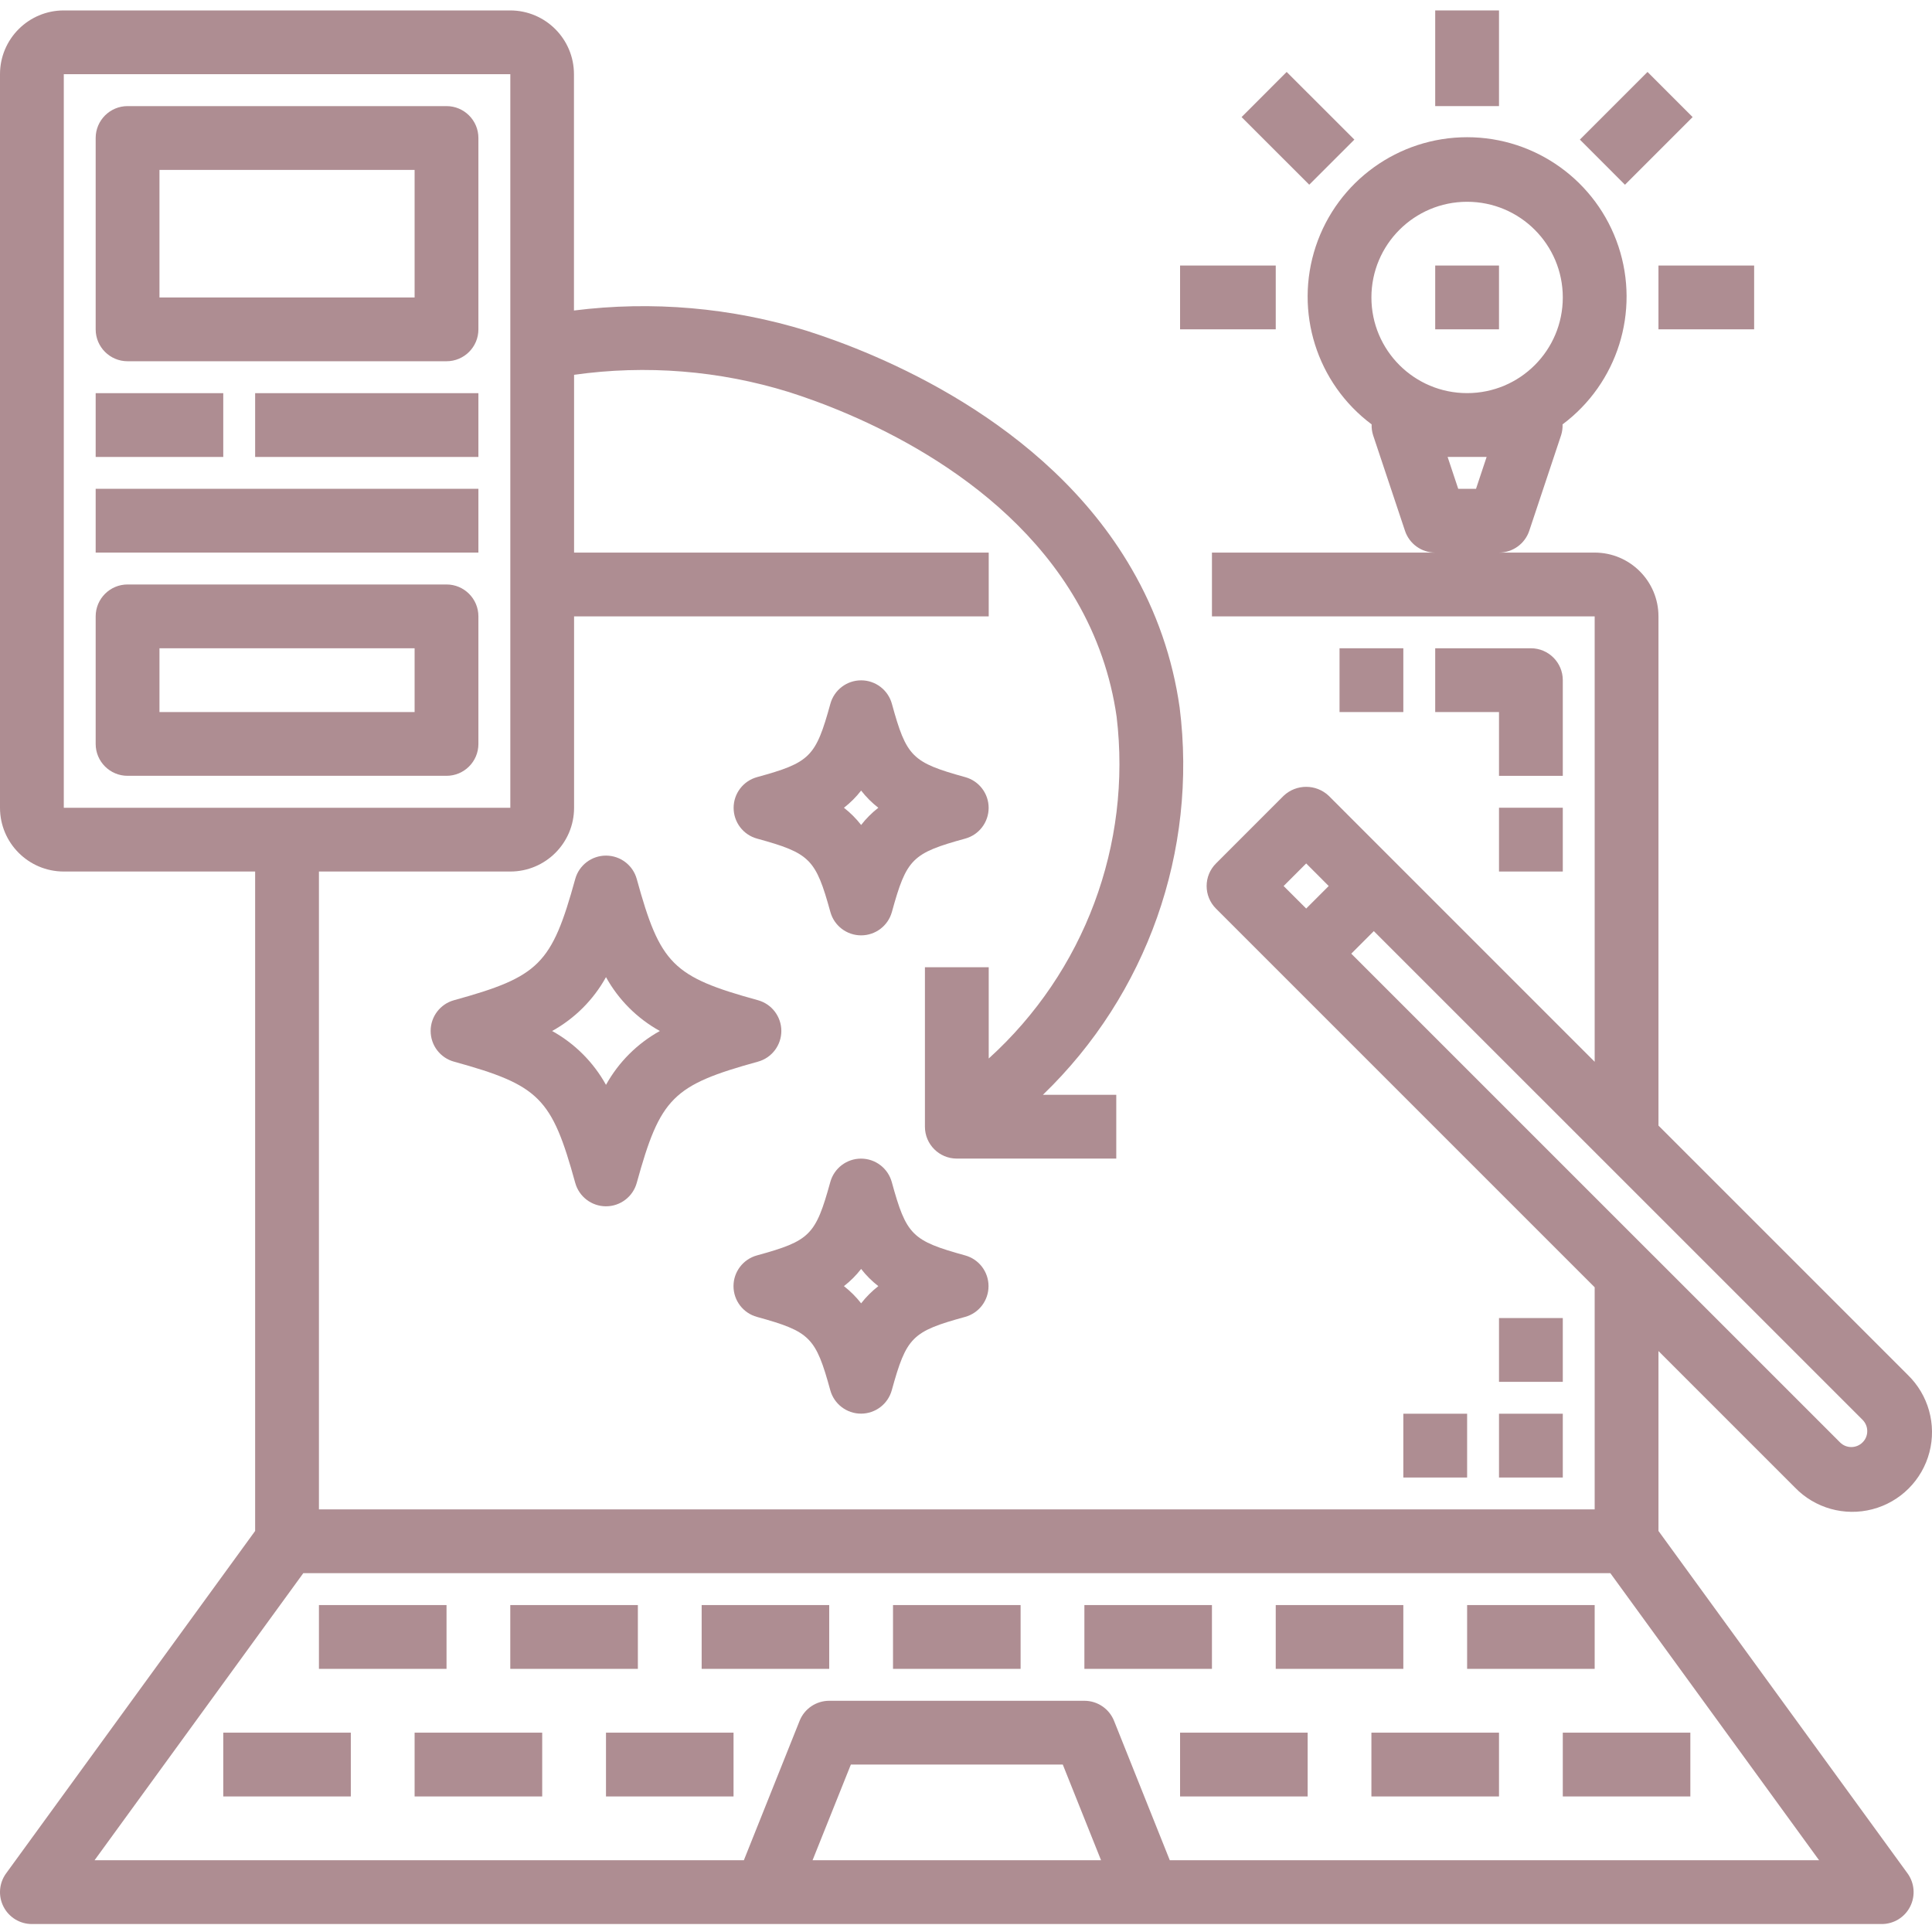 <svg width="50" height="50" viewBox="0 0 50 50" fill="none" xmlns="http://www.w3.org/2000/svg">
<g clip-path="url(#clip0)">
<path d="M42.921 39.621V34.965L46.452 38.496C46.97 39.033 47.738 39.248 48.459 39.059C49.181 38.87 49.744 38.307 49.933 37.586C50.122 36.864 49.906 36.097 49.37 35.579L42.921 29.13V15.952C42.921 15.041 42.182 14.301 41.27 14.301H38.794C39.149 14.301 39.464 14.074 39.577 13.737L40.402 11.261C40.43 11.171 40.443 11.077 40.439 10.983C41.863 9.919 42.446 8.063 41.885 6.376C41.324 4.689 39.746 3.551 37.969 3.551C36.191 3.551 34.613 4.689 34.052 6.376C33.492 8.063 34.074 9.919 35.498 10.983C35.494 11.077 35.507 11.171 35.535 11.261L36.361 13.737C36.473 14.074 36.788 14.301 37.143 14.301H31.365V15.952H41.27V27.479L34.387 20.595C34.06 20.286 33.548 20.286 33.22 20.595L31.469 22.347C31.147 22.669 31.147 23.191 31.469 23.514L41.27 33.315V39.063H8.254V22.555H13.207C14.118 22.555 14.857 21.816 14.857 20.905V15.952H25.588V14.301H14.857V9.7C16.719 9.437 18.617 9.589 20.413 10.145C22.002 10.649 25.907 12.184 27.854 15.542C28.392 16.468 28.747 17.488 28.898 18.548C29.295 21.859 28.061 25.157 25.588 27.394V25.032H23.937V29.159C23.937 29.614 24.306 29.984 24.762 29.984H28.889V28.333H26.991C29.685 25.737 30.997 22.023 30.529 18.31C30.35 17.042 29.927 15.821 29.282 14.714C27.047 10.858 22.684 9.135 20.879 8.561C18.931 7.96 16.877 7.781 14.854 8.036V1.92C14.854 1.009 14.115 0.27 13.203 0.27H1.651C0.739 0.27 0 1.009 0 1.92V20.905C0 21.816 0.739 22.555 1.651 22.555H6.603V39.621L0.158 48.483C-0.025 48.734 -0.051 49.067 0.09 49.343C0.231 49.62 0.515 49.794 0.825 49.794H48.699C49.01 49.794 49.294 49.62 49.434 49.343C49.575 49.067 49.549 48.734 49.367 48.483L42.921 39.621ZM37.969 5.222C39.337 5.222 40.445 6.331 40.445 7.698C40.445 9.066 39.337 10.174 37.969 10.174C36.601 10.174 35.492 9.066 35.492 7.698C35.492 6.331 36.601 5.222 37.969 5.222ZM38.474 11.825L38.199 12.651H37.739L37.464 11.825H38.474ZM48.324 37.038C48.325 37.148 48.281 37.253 48.203 37.329C48.042 37.49 47.78 37.49 47.62 37.329L34.971 24.681L35.554 24.097L48.204 36.746C48.281 36.824 48.325 36.929 48.324 37.038ZM33.804 22.346L34.387 22.93L33.804 23.513L33.22 22.93L33.804 22.346ZM1.651 1.92H13.207V20.905H1.651V1.92ZM21.029 48.143L22.02 45.667H27.505L28.495 48.143H21.029ZM30.274 48.143L28.831 44.534C28.705 44.221 28.401 44.016 28.064 44.016H21.46C21.123 44.016 20.819 44.221 20.694 44.534L19.251 48.143H2.447L7.849 40.714H41.676L47.078 48.143H30.274Z" fill="#AE8D92"/>
<path d="M8.254 41.539H11.556V43.19H8.254V41.539Z" fill="#AE8D92"/>
<path d="M13.206 41.539H16.508V43.19H13.206V41.539Z" fill="#AE8D92"/>
<path d="M18.159 41.539H21.46V43.19H18.159V41.539Z" fill="#AE8D92"/>
<path d="M5.778 44.841H9.079V46.492H5.778V44.841Z" fill="#AE8D92"/>
<path d="M10.73 44.841H14.032V46.492H10.73V44.841Z" fill="#AE8D92"/>
<path d="M15.683 44.841H18.984V46.492H15.683V44.841Z" fill="#AE8D92"/>
<path d="M30.54 44.841H33.842V46.492H30.54V44.841Z" fill="#AE8D92"/>
<path d="M35.492 44.841H38.794V46.492H35.492V44.841Z" fill="#AE8D92"/>
<path d="M40.445 44.841H43.746V46.492H40.445V44.841Z" fill="#AE8D92"/>
<path d="M23.111 41.539H26.413V43.19H23.111V41.539Z" fill="#AE8D92"/>
<path d="M28.064 41.539H31.365V43.19H28.064V41.539Z" fill="#AE8D92"/>
<path d="M33.016 41.539H36.318V43.19H33.016V41.539Z" fill="#AE8D92"/>
<path d="M37.969 41.539H41.27V43.19H37.969V41.539Z" fill="#AE8D92"/>
<path d="M38.794 36.587H40.445V38.238H38.794V36.587Z" fill="#AE8D92"/>
<path d="M36.318 36.587H37.969V38.238H36.318V36.587Z" fill="#AE8D92"/>
<path d="M38.794 34.111H40.445V35.762H38.794V34.111Z" fill="#AE8D92"/>
<path d="M40.445 17.603C40.445 17.147 40.075 16.777 39.619 16.777H37.143V18.428H38.794V20.079H40.445V17.603Z" fill="#AE8D92"/>
<path d="M38.794 20.904H40.445V22.555H38.794V20.904Z" fill="#AE8D92"/>
<path d="M34.667 16.777H36.318V18.428H34.667V16.777Z" fill="#AE8D92"/>
<path d="M11.556 2.746H3.301C2.846 2.746 2.476 3.116 2.476 3.571V8.524C2.476 8.98 2.846 9.349 3.301 9.349H11.556C12.011 9.349 12.381 8.98 12.381 8.524V3.571C12.381 3.116 12.011 2.746 11.556 2.746ZM10.73 7.699H4.127V4.397H10.73V7.699Z" fill="#AE8D92"/>
<path d="M11.556 15.126H3.301C2.846 15.126 2.476 15.496 2.476 15.951V19.253C2.476 19.709 2.846 20.078 3.301 20.078H11.556C12.011 20.078 12.381 19.709 12.381 19.253V15.951C12.381 15.496 12.011 15.126 11.556 15.126ZM10.73 18.428H4.127V16.777H10.73V18.428Z" fill="#AE8D92"/>
<path d="M2.476 10.175H5.778V11.826H2.476V10.175Z" fill="#AE8D92"/>
<path d="M6.603 10.175H12.381V11.826H6.603V10.175Z" fill="#AE8D92"/>
<path d="M2.476 12.65H12.381V14.301H2.476V12.65Z" fill="#AE8D92"/>
<path d="M37.143 0.27H38.794V2.746H37.143V0.27Z" fill="#AE8D92"/>
<path d="M40.887 3.613L42.638 1.862L43.805 3.03L42.054 4.781L40.887 3.613Z" fill="#AE8D92"/>
<path d="M42.921 6.872H45.397V8.523H42.921V6.872Z" fill="#AE8D92"/>
<path d="M30.54 6.872H33.016V8.523H30.54V6.872Z" fill="#AE8D92"/>
<path d="M32.132 3.03L33.299 1.862L35.051 3.613L33.883 4.78L32.132 3.03Z" fill="#AE8D92"/>
<path d="M37.143 6.872H38.794V8.523H37.143V6.872Z" fill="#AE8D92"/>
<path d="M19.589 34.081C20.967 34.462 21.11 34.604 21.488 35.98C21.587 36.337 21.912 36.585 22.283 36.585C22.655 36.585 22.98 36.337 23.079 35.98C23.46 34.601 23.602 34.459 24.978 34.081C25.336 33.982 25.583 33.657 25.583 33.285C25.583 32.914 25.336 32.589 24.978 32.49C23.6 32.109 23.457 31.967 23.079 30.591C22.98 30.233 22.655 29.985 22.283 29.985C21.912 29.985 21.587 30.233 21.488 30.591C21.107 31.97 20.964 32.112 19.589 32.49C19.231 32.589 18.983 32.914 18.983 33.285C18.983 33.657 19.231 33.982 19.589 34.081ZM22.286 32.84C22.415 33.007 22.565 33.156 22.731 33.285C22.565 33.415 22.415 33.564 22.286 33.73C22.157 33.564 22.007 33.415 21.841 33.285C22.007 33.156 22.157 33.007 22.286 32.84Z" fill="#AE8D92"/>
<path d="M21.49 23.602C21.589 23.96 21.915 24.207 22.286 24.207C22.657 24.207 22.983 23.96 23.082 23.602C23.462 22.223 23.605 22.081 24.98 21.703C25.338 21.605 25.586 21.279 25.586 20.907C25.586 20.536 25.338 20.211 24.98 20.112C23.603 19.731 23.46 19.59 23.082 18.214C22.983 17.855 22.657 17.607 22.286 17.607C21.915 17.607 21.589 17.855 21.49 18.214C21.11 19.592 20.967 19.734 19.592 20.112C19.234 20.211 18.986 20.536 18.986 20.907C18.986 21.279 19.234 21.605 19.592 21.703C20.965 22.081 21.11 22.226 21.49 23.602ZM22.286 20.46C22.415 20.626 22.565 20.776 22.731 20.905C22.565 21.034 22.415 21.184 22.286 21.35C22.157 21.184 22.007 21.034 21.841 20.905C22.007 20.776 22.157 20.626 22.286 20.46Z" fill="#AE8D92"/>
<path d="M16.479 22.748C16.38 22.39 16.054 22.143 15.683 22.143C15.312 22.143 14.986 22.39 14.887 22.748C14.278 24.955 13.955 25.277 11.751 25.885C11.392 25.984 11.145 26.309 11.145 26.681C11.145 27.052 11.392 27.378 11.751 27.476C13.958 28.086 14.28 28.409 14.887 30.613C14.986 30.971 15.312 31.219 15.683 31.219C16.054 31.219 16.38 30.971 16.479 30.613C17.088 28.407 17.41 28.084 19.615 27.476C19.973 27.378 20.221 27.052 20.221 26.681C20.221 26.309 19.973 25.984 19.615 25.885C17.41 25.279 17.086 24.955 16.479 22.748ZM15.683 28.076C15.358 27.49 14.875 27.007 14.289 26.682C14.875 26.358 15.358 25.875 15.683 25.288C16.008 25.875 16.491 26.358 17.077 26.682C16.491 27.007 16.008 27.49 15.683 28.076Z" fill="#AE8D92"/>
</g>
<defs>
<clipPath id="clip0">
<rect width="50" height="50" fill="white"/>
</clipPath>
</defs>
</svg>
